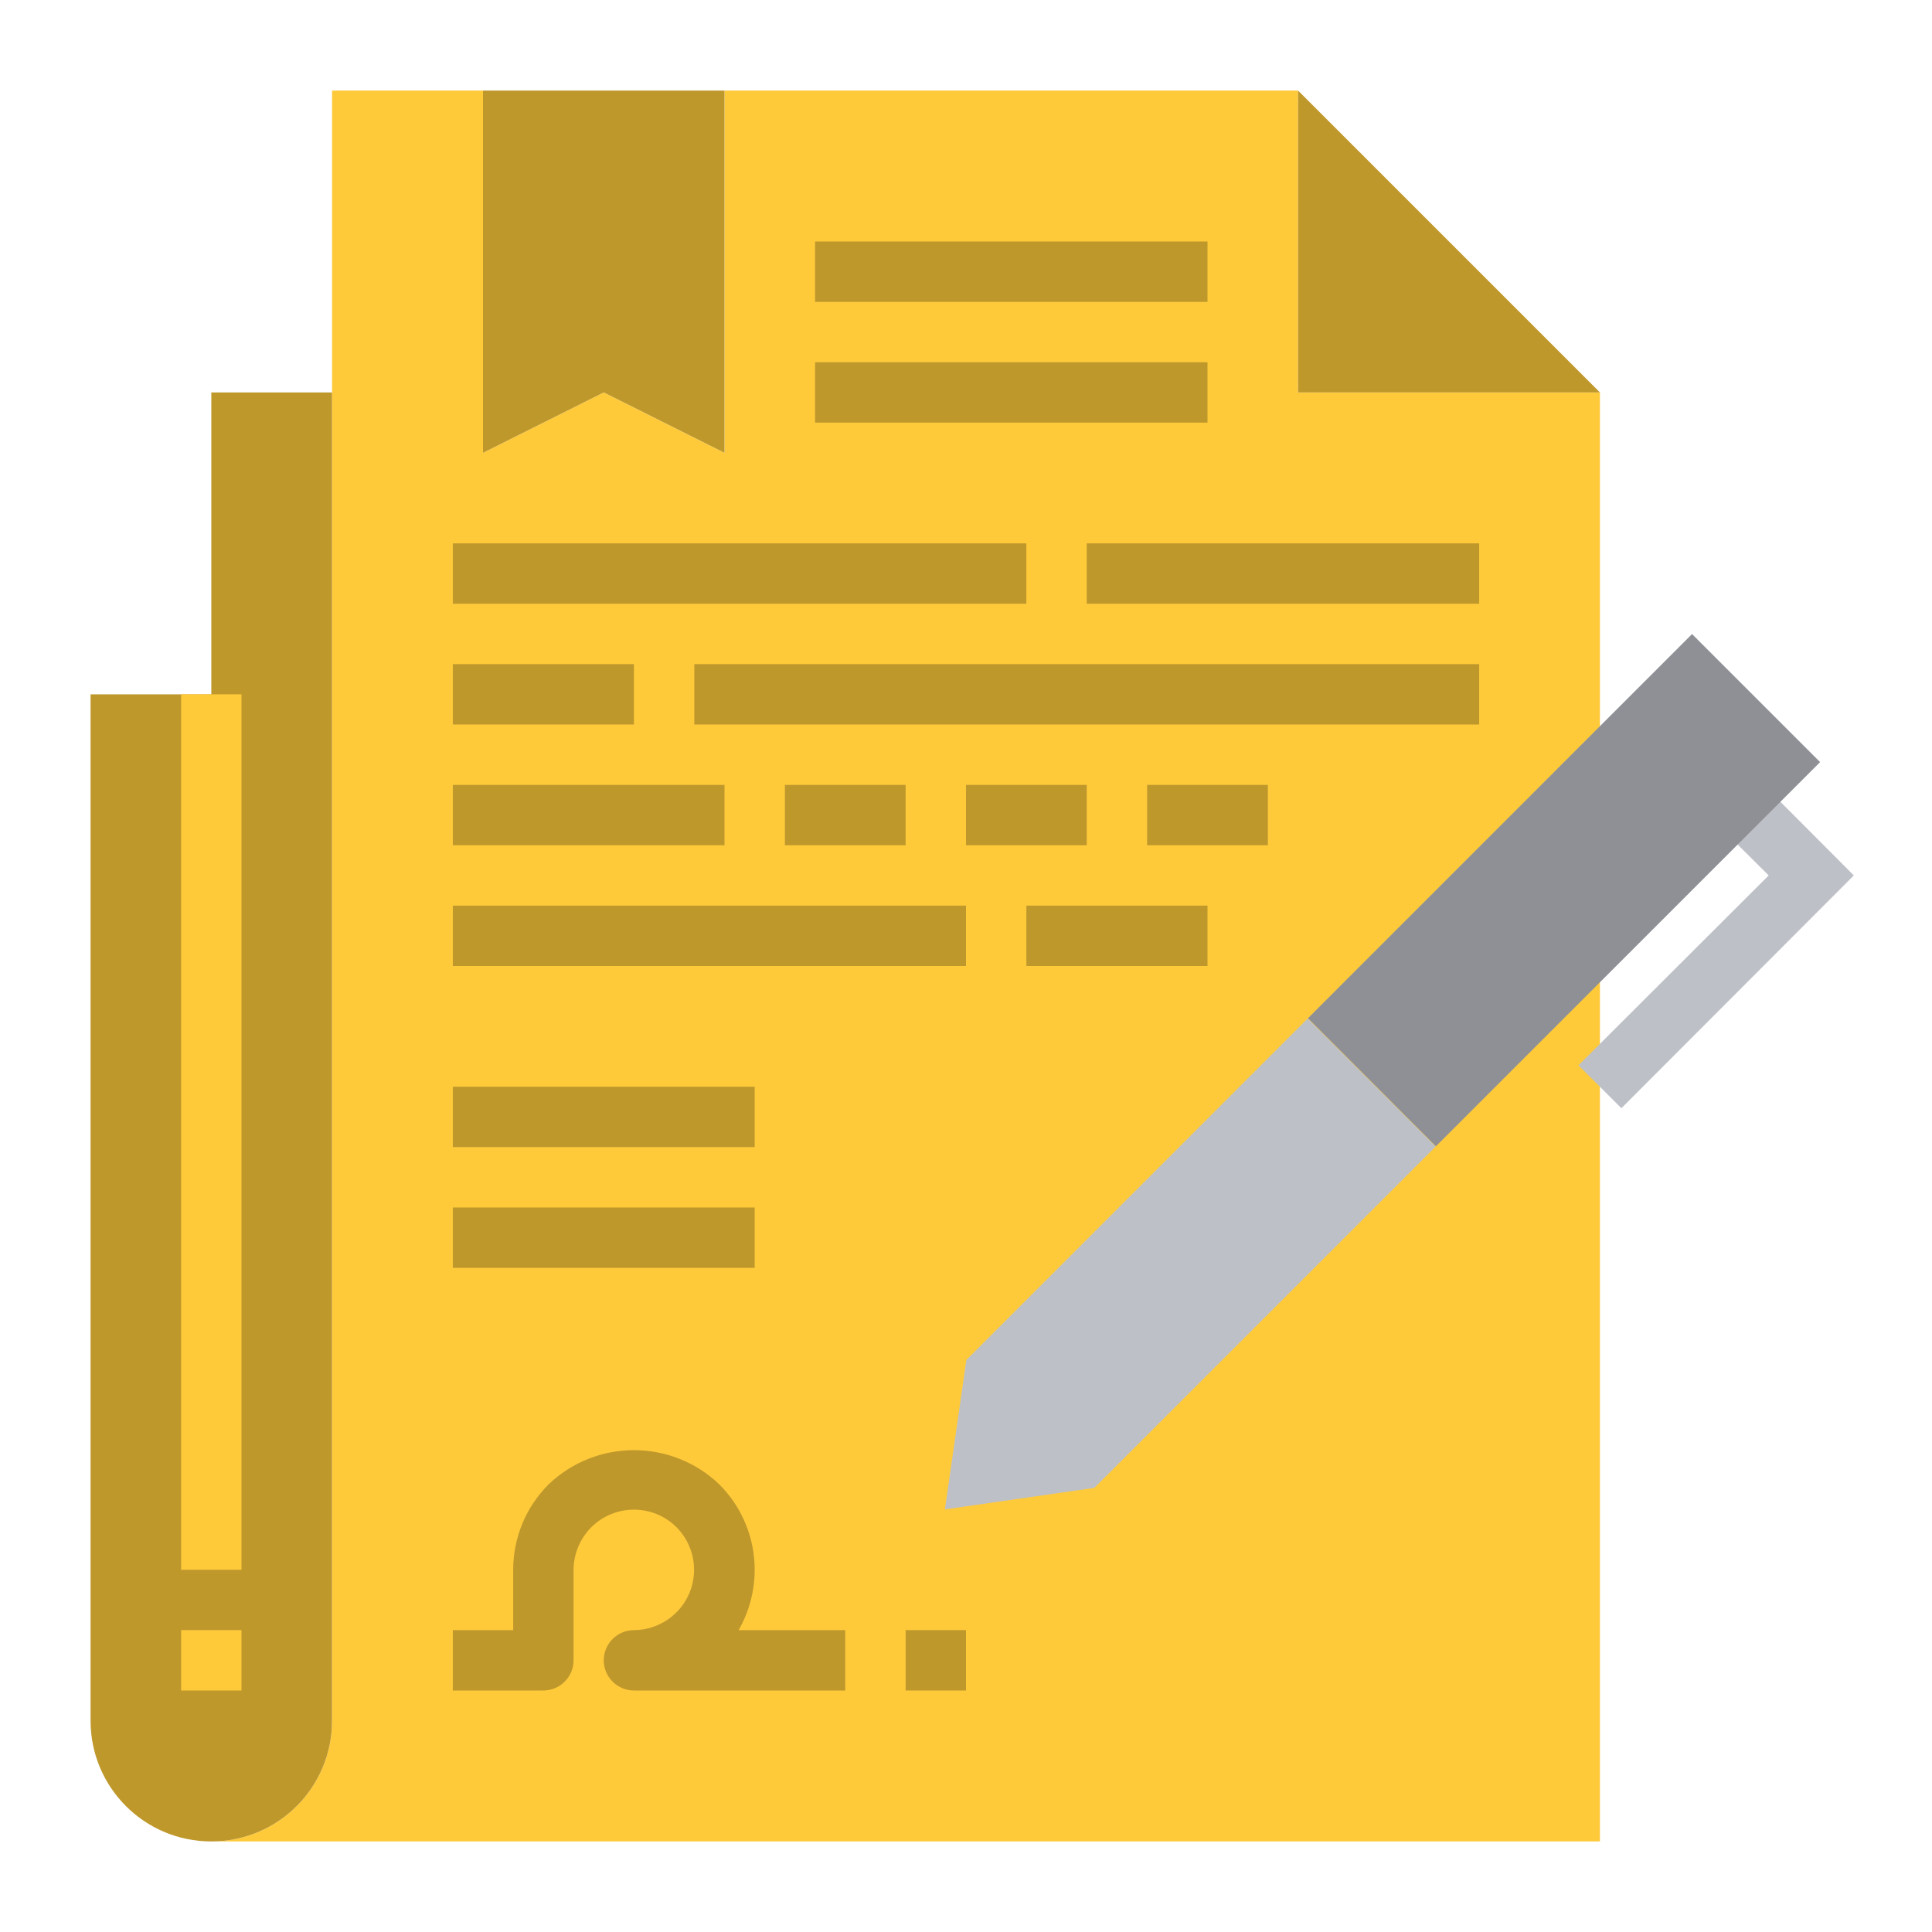 <?xml version="1.0" encoding="UTF-8"?>
<svg xmlns="http://www.w3.org/2000/svg" xmlns:xlink="http://www.w3.org/1999/xlink" width="64px" height="64px" viewBox="0 0 64 64" version="1.1">
<g id="surface1">
<path style=" stroke:none;fill-rule:nonzero;fill:rgb(100%,79.216%,22.745%);fill-opacity:1;" d="M 53 13 L 53 61 L 7 61 C 9.211 61 11 59.211 11 57 L 11 3 L 16 3 L 16 15 L 20 13 L 24 15 L 24 3 L 43 3 L 43 13 Z M 53 13 "/>
<path style=" stroke:none;fill-rule:nonzero;fill:rgb(74.902%,59.608%,17.255%);fill-opacity:1;" d="M 53 13 L 43 13 L 43 3 Z M 53 13 "/>
<path style=" stroke:none;fill-rule:nonzero;fill:rgb(74.902%,59.608%,17.255%);fill-opacity:1;" d="M 24 3 L 24 15 L 20 13 L 16 15 L 16 3 Z M 24 3 "/>
<path style=" stroke:none;fill-rule:nonzero;fill:rgb(74.902%,59.608%,17.255%);fill-opacity:1;" d="M 7 23 L 7 13 L 11 13 L 11 57 C 11 59.211 9.211 61 7 61 C 4.789 61 3 59.211 3 57 L 3 23 Z M 7 23 "/>
<path style=" stroke:none;fill-rule:nonzero;fill:rgb(100%,79.216%,22.745%);fill-opacity:1;" d="M 6 54 L 8 54 L 8 56 L 6 56 Z M 6 54 "/>
<path style=" stroke:none;fill-rule:nonzero;fill:rgb(74.902%,59.608%,17.255%);fill-opacity:1;" d="M 27 12 L 40 12 L 40 14 L 27 14 Z M 27 12 "/>
<path style=" stroke:none;fill-rule:nonzero;fill:rgb(74.902%,59.608%,17.255%);fill-opacity:1;" d="M 15 18 L 34 18 L 34 20 L 15 20 Z M 15 18 "/>
<path style=" stroke:none;fill-rule:nonzero;fill:rgb(74.902%,59.608%,17.255%);fill-opacity:1;" d="M 23 22 L 49 22 L 49 24 L 23 24 Z M 23 22 "/>
<path style=" stroke:none;fill-rule:nonzero;fill:rgb(74.902%,59.608%,17.255%);fill-opacity:1;" d="M 15 26 L 24 26 L 24 28 L 15 28 Z M 15 26 "/>
<path style=" stroke:none;fill-rule:nonzero;fill:rgb(74.902%,59.608%,17.255%);fill-opacity:1;" d="M 15 30 L 32 30 L 32 32 L 15 32 Z M 15 30 "/>
<path style=" stroke:none;fill-rule:nonzero;fill:rgb(74.902%,59.608%,17.255%);fill-opacity:1;" d="M 27 8 L 40 8 L 40 10 L 27 10 Z M 27 8 "/>
<path style=" stroke:none;fill-rule:nonzero;fill:rgb(74.902%,59.608%,17.255%);fill-opacity:1;" d="M 28 56 L 21 56 C 20.449 56 20 55.551 20 55 C 20 54.449 20.449 54 21 54 C 21.805 53.996 22.531 53.508 22.84 52.766 C 23.148 52.02 22.977 51.16 22.41 50.59 C 21.629 49.816 20.371 49.816 19.59 50.59 C 19.215 50.965 19.004 51.469 19 52 L 19 55 C 19 55.551 18.551 56 18 56 L 15 56 L 15 54 L 17 54 L 17 52 C 17 50.938 17.422 49.922 18.172 49.172 C 19.754 47.66 22.246 47.66 23.828 49.172 C 24.578 49.922 25 50.938 25 52 C 25 52.703 24.816 53.391 24.469 54 L 28 54 Z M 28 56 "/>
<path style=" stroke:none;fill-rule:nonzero;fill:rgb(74.902%,59.608%,17.255%);fill-opacity:1;" d="M 30 54 L 32 54 L 32 56 L 30 56 Z M 30 54 "/>
<path style=" stroke:none;fill-rule:nonzero;fill:rgb(74.118%,75.294%,77.647%);fill-opacity:1;" d="M 53.711 36.711 L 52.289 35.289 L 58.59 29 L 56.289 26.711 L 57.711 25.289 L 61.41 29 Z M 53.711 36.711 "/>
<path style=" stroke:none;fill-rule:nonzero;fill:rgb(74.118%,75.294%,77.647%);fill-opacity:1;" d="M 36.25 49.289 L 31.301 50 L 32.012 45.051 L 43.32 33.738 L 47.559 37.98 Z M 36.25 49.289 "/>
<path style=" stroke:none;fill-rule:nonzero;fill:rgb(55.686%,56.471%,58.431%);fill-opacity:1;" d="M 56.051 21.004 L 60.293 25.246 L 47.566 37.973 L 43.328 33.73 Z M 56.051 21.004 "/>
<path style=" stroke:none;fill-rule:nonzero;fill:rgb(74.902%,59.608%,17.255%);fill-opacity:1;" d="M 15 36 L 25 36 L 25 38 L 15 38 Z M 15 36 "/>
<path style=" stroke:none;fill-rule:nonzero;fill:rgb(74.902%,59.608%,17.255%);fill-opacity:1;" d="M 15 40 L 25 40 L 25 42 L 15 42 Z M 15 40 "/>
<path style=" stroke:none;fill-rule:nonzero;fill:rgb(74.902%,59.608%,17.255%);fill-opacity:1;" d="M 36 18 L 49 18 L 49 20 L 36 20 Z M 36 18 "/>
<path style=" stroke:none;fill-rule:nonzero;fill:rgb(74.902%,59.608%,17.255%);fill-opacity:1;" d="M 15 22 L 21 22 L 21 24 L 15 24 Z M 15 22 "/>
<path style=" stroke:none;fill-rule:nonzero;fill:rgb(74.902%,59.608%,17.255%);fill-opacity:1;" d="M 26 26 L 30 26 L 30 28 L 26 28 Z M 26 26 "/>
<path style=" stroke:none;fill-rule:nonzero;fill:rgb(74.902%,59.608%,17.255%);fill-opacity:1;" d="M 32 26 L 36 26 L 36 28 L 32 28 Z M 32 26 "/>
<path style=" stroke:none;fill-rule:nonzero;fill:rgb(74.902%,59.608%,17.255%);fill-opacity:1;" d="M 38 26 L 42 26 L 42 28 L 38 28 Z M 38 26 "/>
<path style=" stroke:none;fill-rule:nonzero;fill:rgb(74.902%,59.608%,17.255%);fill-opacity:1;" d="M 34 30 L 40 30 L 40 32 L 34 32 Z M 34 30 "/>
<path style=" stroke:none;fill-rule:nonzero;fill:rgb(100%,79.216%,22.745%);fill-opacity:1;" d="M 6 23 L 8 23 L 8 52 L 6 52 Z M 6 23 "/>
</g>
</svg>
